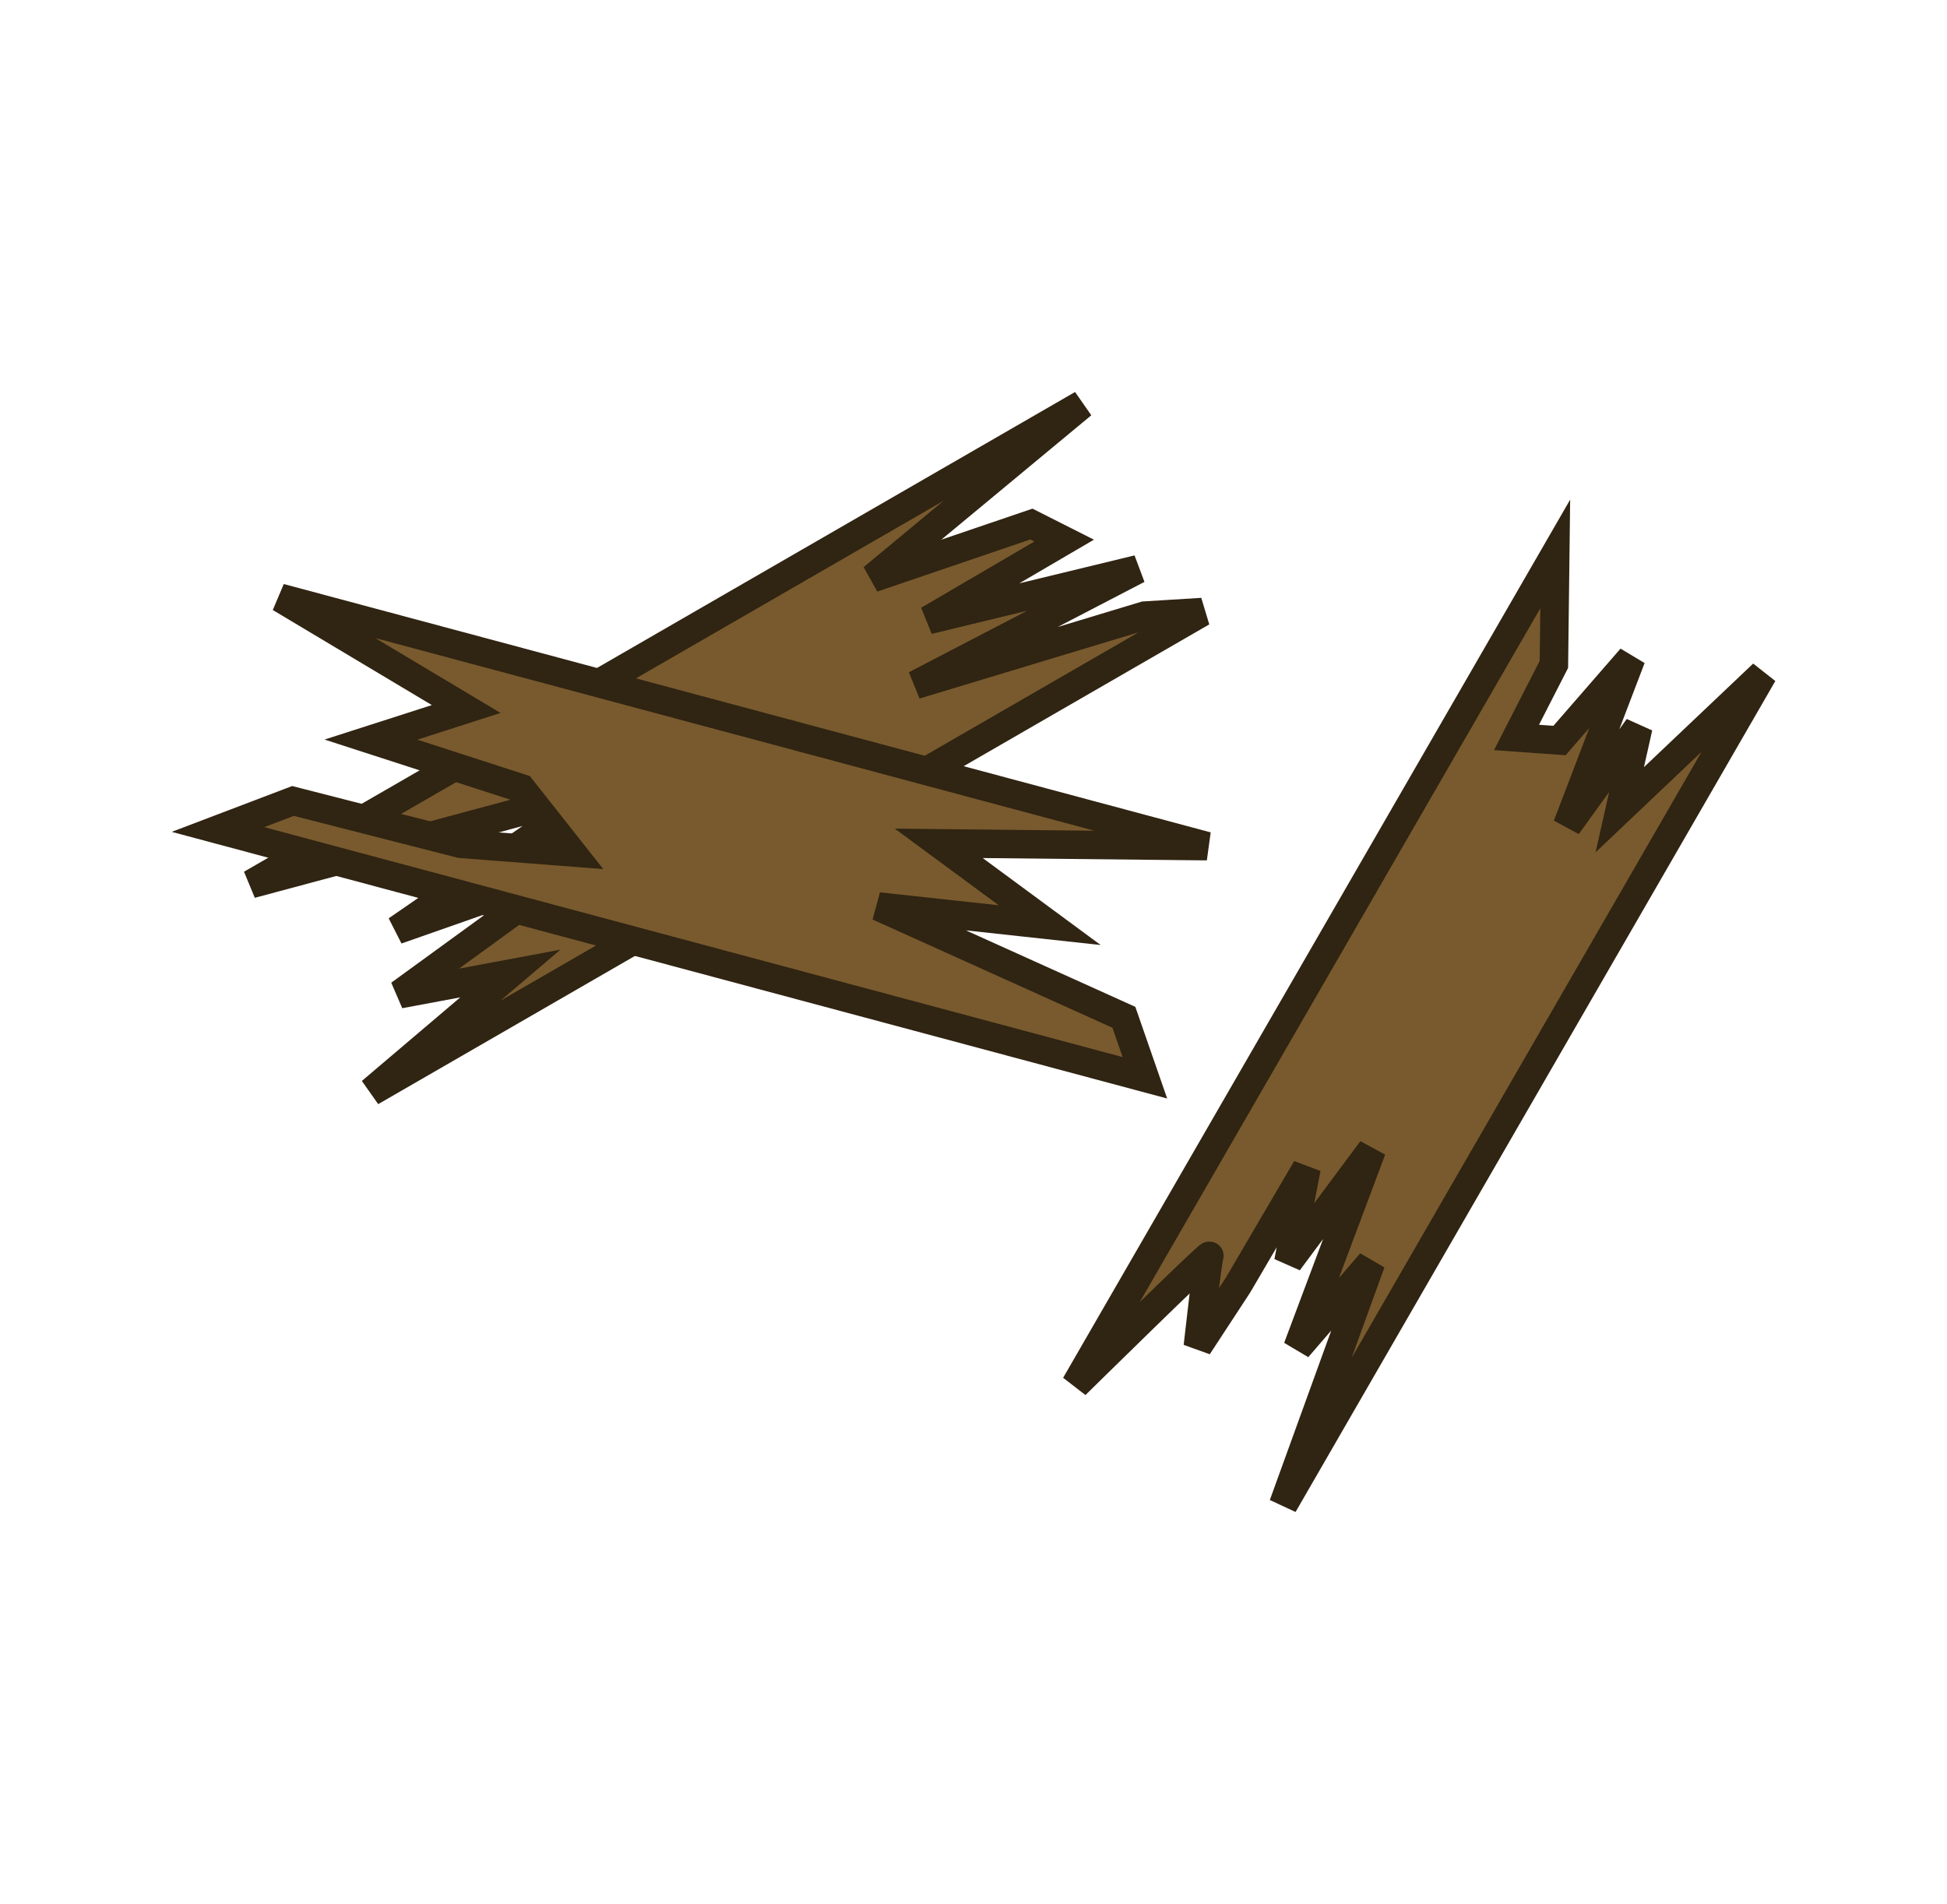 <svg xmlns="http://www.w3.org/2000/svg" width="136.616" height="133.607" viewBox="0 0 36.146 35.35"><path d="m84.4 104.087 6.45-1.73-3.746 2.584 3.266-1.145-3.213 2.336 2.056-.384-2.586 2.196 15.429-8.907-1.069.066-4.254 1.286 4.13-2.147-3.89.943 2.521-1.475-.608-.307-2.946 1.003 3.889-3.226z" style="fill:#785a2e;stroke:#302412;stroke-width:.529;stroke-linecap:square" transform="translate(-79.738 -87.673)"/><path d="m84.938 98.772 3.455 2.065-1.768.568 2.792.904.939 1.19-2.07-.16-3.108-.795-1.393.53 17.208 4.61-.39-1.123-4.557-2.057 3.18.346-2.06-1.519 4.98.052zm27.53 1.413-2.659 2.522.344-1.53-1.32 1.827 1.19-3.115-1.333 1.533-.798-.057.694-1.356.025-2.051-8.907 15.428s2.523-2.483 2.486-2.395-.214 1.681-.214 1.681l.745-1.138 1.272-2.17-.336 1.736 1.549-2.082-1.38 3.68 1.365-1.583-1.63 4.498z" style="fill:#785a2e;stroke:#302412;stroke-width:.529;stroke-linecap:square" transform="translate(-79.738 -87.673)"/></svg>